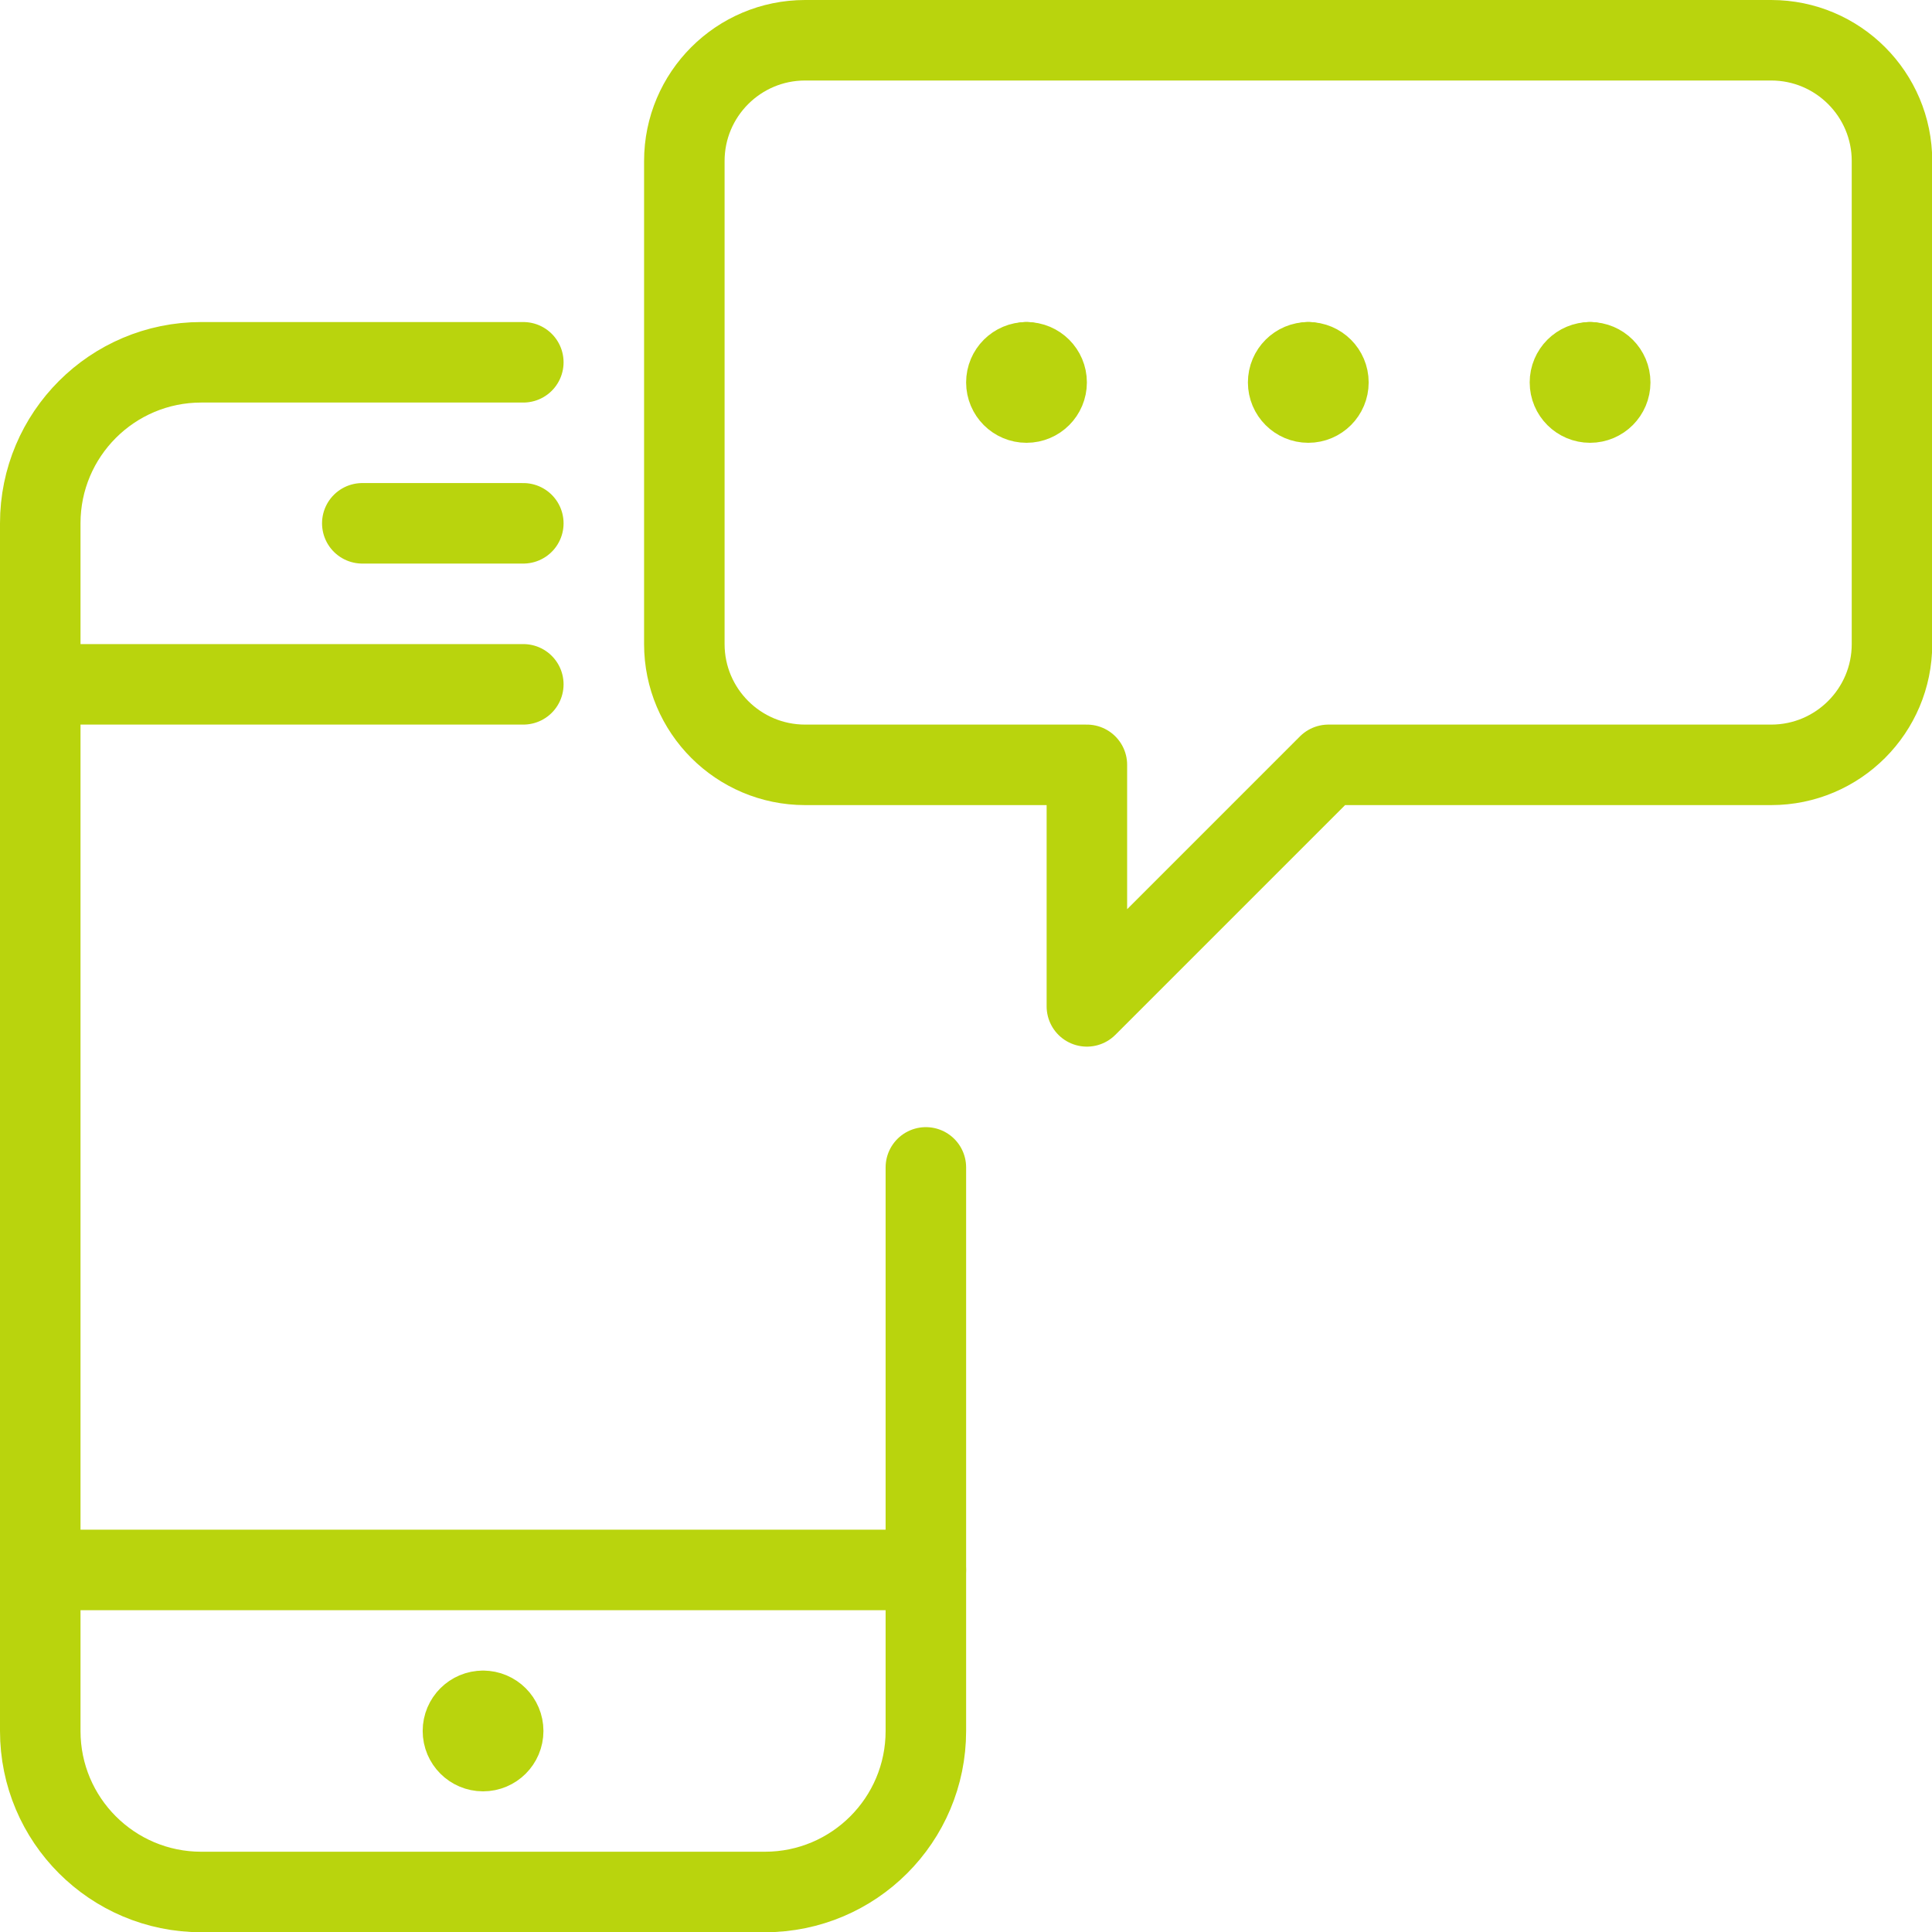 <svg xmlns="http://www.w3.org/2000/svg" version="1.1" xmlns:xlink="http://www.w3.org/1999/xlink" xmlns:svgjs="http://svgjs.com/svgjs" viewBox="0 0 64 64" height="64" width="64"><title>Exported from Streamline App (https://app.streamlineicons.com)</title><g transform="matrix(2.667,0,0,2.667,0,0)"><path d="M 11.5,14.5v7c0,1.105-0.895,2-2,2h-7c-1.105,0-2-0.895-2-2v-15c0-1.105,0.895-2,2-2h4 " stroke="#b9d40d" fill="none" stroke-width="1" stroke-linecap="round" stroke-linejoin="round"></path><path d="M 6.5,8.5h-6 " stroke="#b9d40d" fill="none" stroke-width="1" stroke-linecap="round" stroke-linejoin="round"></path><path d="M 11.5,19.5 h-11 " stroke="#b9d40d" fill="none" stroke-width="1" stroke-linecap="round" stroke-linejoin="round"></path><path d="M 4.5,6.5h2 " stroke="#b9d40d" fill="none" stroke-width="1" stroke-linecap="round" stroke-linejoin="round"></path><path d="M 23.5,8c0,0.828-0.672,1.5-1.5,1.5h-5.5l-3,3v-3H10C9.172,9.5,8.5,8.828,8.5,8V2c0-0.828,0.672-1.5,1.5-1.5h12 c0.828,0,1.5,0.672,1.5,1.5V8z " stroke="#b9d40d" fill="none" stroke-width="1" stroke-linecap="round" stroke-linejoin="round"></path><path d="M 16.25,4.5L16.25,4.5 " stroke="#b9d40d" fill="none" stroke-width="1" stroke-linecap="round" stroke-linejoin="round"></path><path d="M 16.25,4.5C16.112,4.5,16,4.612,16,4.75S16.112,5,16.25,5 s0.25-0.112,0.25-0.25S16.388,4.5,16.25,4.5 " stroke="#b9d40d" fill="none" stroke-width="1" stroke-linecap="round" stroke-linejoin="round"></path><path d="M 19.75,4.5L19.75,4.5 " stroke="#b9d40d" fill="none" stroke-width="1" stroke-linecap="round" stroke-linejoin="round"></path><path d="M 19.75,4.5c-0.138,0-0.25,0.112-0.25,0.25S19.612,5,19.75,5 S20,4.888,20,4.75S19.888,4.5,19.75,4.5 " stroke="#b9d40d" fill="none" stroke-width="1" stroke-linecap="round" stroke-linejoin="round"></path><path d="M 12.75,4.5L12.75,4.5 " stroke="#b9d40d" fill="none" stroke-width="1" stroke-linecap="round" stroke-linejoin="round"></path><path d="M 12.75,4.5c-0.138,0-0.25,0.112-0.25,0.25S12.612,5,12.75,5 S13,4.888,13,4.75S12.888,4.5,12.75,4.5 " stroke="#b9d40d" fill="none" stroke-width="1" stroke-linecap="round" stroke-linejoin="round"></path><path d="M 6,21.25L6,21.25c0.138,0,0.25,0.112,0.25,0.25l0,0c0,0.138-0.112,0.25-0.25,0.25l0,0 c-0.138,0-0.25-0.112-0.25-0.25l0,0C5.75,21.362,5.862,21.25,6,21.25" stroke="#b9d40d" fill="none" stroke-width="1" stroke-linecap="round" stroke-linejoin="round"></path></g></svg>